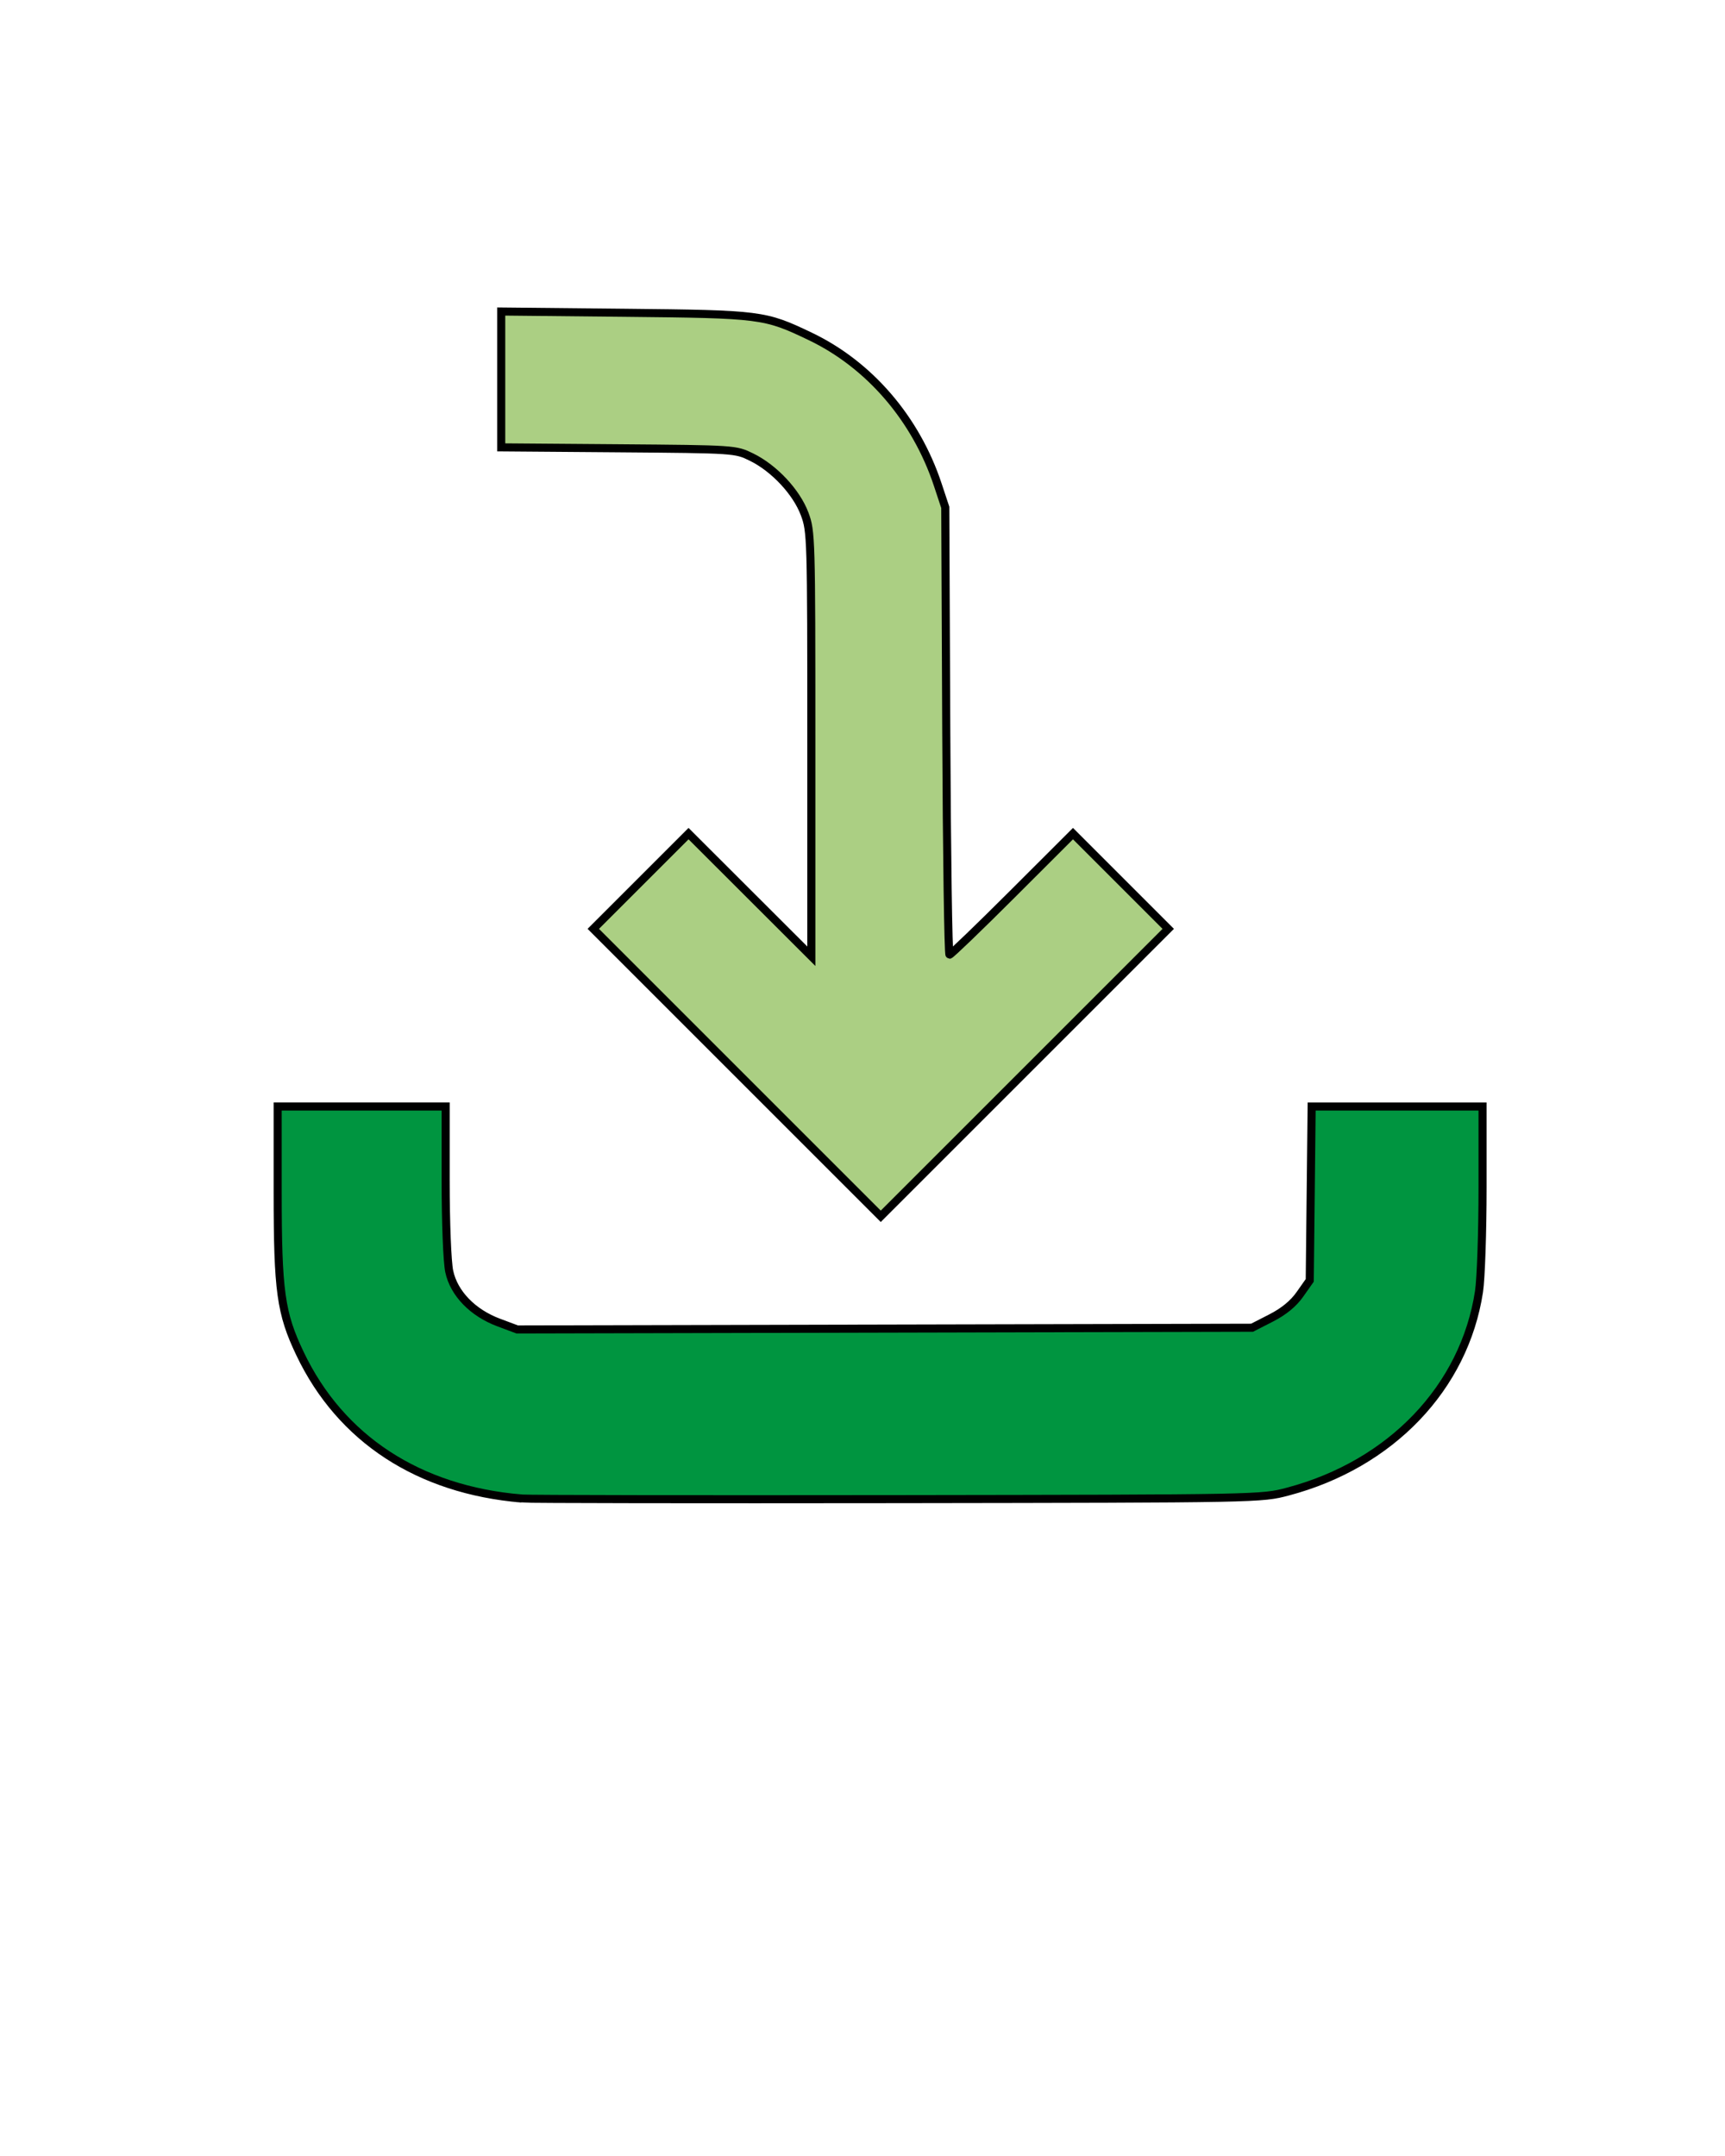 <?xml version="1.0" encoding="UTF-8" standalone="no"?>
<svg
   xmlns:dc="http://purl.org/dc/elements/1.1/"
   xmlns:cc="http://creativecommons.org/ns#"
   xmlns:rdf="http://www.w3.org/1999/02/22-rdf-syntax-ns#"
   xmlns:svg="http://www.w3.org/2000/svg"
   xmlns="http://www.w3.org/2000/svg"
   xmlns:sodipodi="http://sodipodi.sourceforge.net/DTD/sodipodi-0.dtd"
   xmlns:inkscape="http://www.inkscape.org/namespaces/inkscape"
   version="1.1"
   x="0px"
   y="0px"
   viewBox="0 0 100 125"
   enable-background="new 0 0 100 100"
   xml:space="preserve"
   id="svg2"
   inkscape:version="0.48.4 r9939"
   width="100%"
   height="100%"
   sodipodi:docname="download_hspencer.svg"><defs
     id="defs18" /><sodipodi:namedview
     pagecolor="#ffffff"
     bordercolor="#666666"
     borderopacity="1"
     objecttolerance="10"
     gridtolerance="10"
     guidetolerance="10"
     inkscape:pageopacity="0"
     inkscape:pageshadow="2"
     inkscape:window-width="1280"
     inkscape:window-height="957"
     id="namedview16"
     showgrid="false"
     inkscape:zoom="5.3400704"
     inkscape:cx="35.759374"
     inkscape:cy="65.417702"
     inkscape:window-x="-8"
     inkscape:window-y="-8"
     inkscape:window-maximized="1"
     inkscape:current-layer="svg2" /><g
     id="g4"
     style="fill:#c83737"
     inkscape:export-filename="C:\Users\riccardo\Downloads\download.png"
     inkscape:export-xdpi="90"
     inkscape:export-ydpi="90"><g
       id="g6"
       style="fill:#c83737"><path
         d="M76,64c0,0.003,0,1.013,0,2.644c0,1.632,0,3.881,0,6.356c-0.002,0.478-0.103,0.916-0.311,1.36    c-0.31,0.661-0.892,1.33-1.71,1.827C73.163,76.686,72.14,77,71,77H31c-1.517,0.003-2.838-0.565-3.718-1.36    c-0.439-0.396-0.764-0.838-0.972-1.279C26.103,73.916,26.002,73.478,26,73c0-2.476,0-4.726,0-6.356s0-2.641,0-2.644H16    c0,0.003,0,1.013,0,2.644c0,1.632,0,3.881,0,6.356c-0.002,1.997,0.46,3.922,1.268,5.629c1.214,2.566,3.175,4.65,5.55,6.099    C25.194,86.176,28.015,87,31,87h40c3.983-0.003,7.662-1.46,10.407-3.927c1.373-1.236,2.518-2.734,3.325-4.444    C85.54,76.922,86.002,74.997,86,73c0-2.476,0-4.726,0-6.356s0-2.641,0-2.644H76z"
         id="path8"
         style="fill:#c83737" /><path
         d="M45.234,27.766c1.1,1.106,1.765,2.587,1.766,4.234v23.343l-7.171-7.17l-5.656,5.656l16.828,16.829l16.828-16.829    l-5.656-5.656L55,55.345V32c0.001-3.853-1.584-7.372-4.109-9.891C48.372,19.584,44.853,17.999,41,18H29v8h12    C42.647,26.001,44.128,26.666,45.234,27.766z"
         id="path10"
         style="fill:#c83737" /></g></g><path
     style="fill:#009540;fill-opacity:1;fill-rule:nonzero;stroke:#000000;stroke-width:0.468;stroke-linecap:round;stroke-linejoin:miter;stroke-miterlimit:4;stroke-opacity:1;stroke-dasharray:none"
     d="M 30.235,86.881 C 24.268,86.378 19.742,83.417 17.39,78.477 16.273,76.132 16.097,74.856 16.097,69.122 l 0,-4.97 4.869,0 4.869,0 0,4.298 c 0,2.448 0.09,4.716 0.208,5.269 0.273,1.271 1.361,2.395 2.867,2.958 l 1.075,0.402 21.299,-0.05 21.299,-0.05 1.103,-0.564 c 0.737,-0.377 1.292,-0.833 1.672,-1.373 l 0.569,-0.809 0.055,-5.04 0.055,-5.04 4.954,0 4.954,0 0,4.693 c 0,2.581 -0.093,5.299 -0.206,6.039 -0.851,5.562 -5.104,10.011 -11.081,11.594 -1.535,0.407 -1.609,0.408 -22.608,0.437 -11.587,0.016 -21.404,9.36e-4 -21.816,-0.034 z"
     id="path2985"
     inkscape:connector-curvature="0" /><path
     style="fill:#abcf83;fill-opacity:1;fill-rule:nonzero;stroke:#000000;stroke-width:0.468;stroke-linecap:round;stroke-linejoin:miter;stroke-miterlimit:4;stroke-opacity:1;stroke-dasharray:none"
     d="m 42.726,62.186 -8.332,-8.333 2.761,-2.761 2.761,-2.761 3.559,3.555 3.559,3.555 0,-12.304 c 0,-11.996 -0.01,-12.33 -0.389,-13.343 -0.473,-1.265 -1.766,-2.648 -3.076,-3.291 -0.935,-0.458 -0.949,-0.459 -7.725,-0.513 l -6.788,-0.053 0,-3.938 0,-3.938 7.163,0.073 c 7.908,0.081 8.108,0.106 10.741,1.364 3.437,1.641 6.137,4.779 7.404,8.606 l 0.434,1.311 0.058,12.968 c 0.032,7.132 0.117,12.968 0.188,12.968 0.072,0 1.711,-1.579 3.644,-3.51 l 3.514,-3.51 2.761,2.761 2.761,2.761 -8.333,8.333 -8.333,8.333 -8.332,-8.333 0,0 z"
     id="path3755"
     inkscape:connector-curvature="0" /></svg>